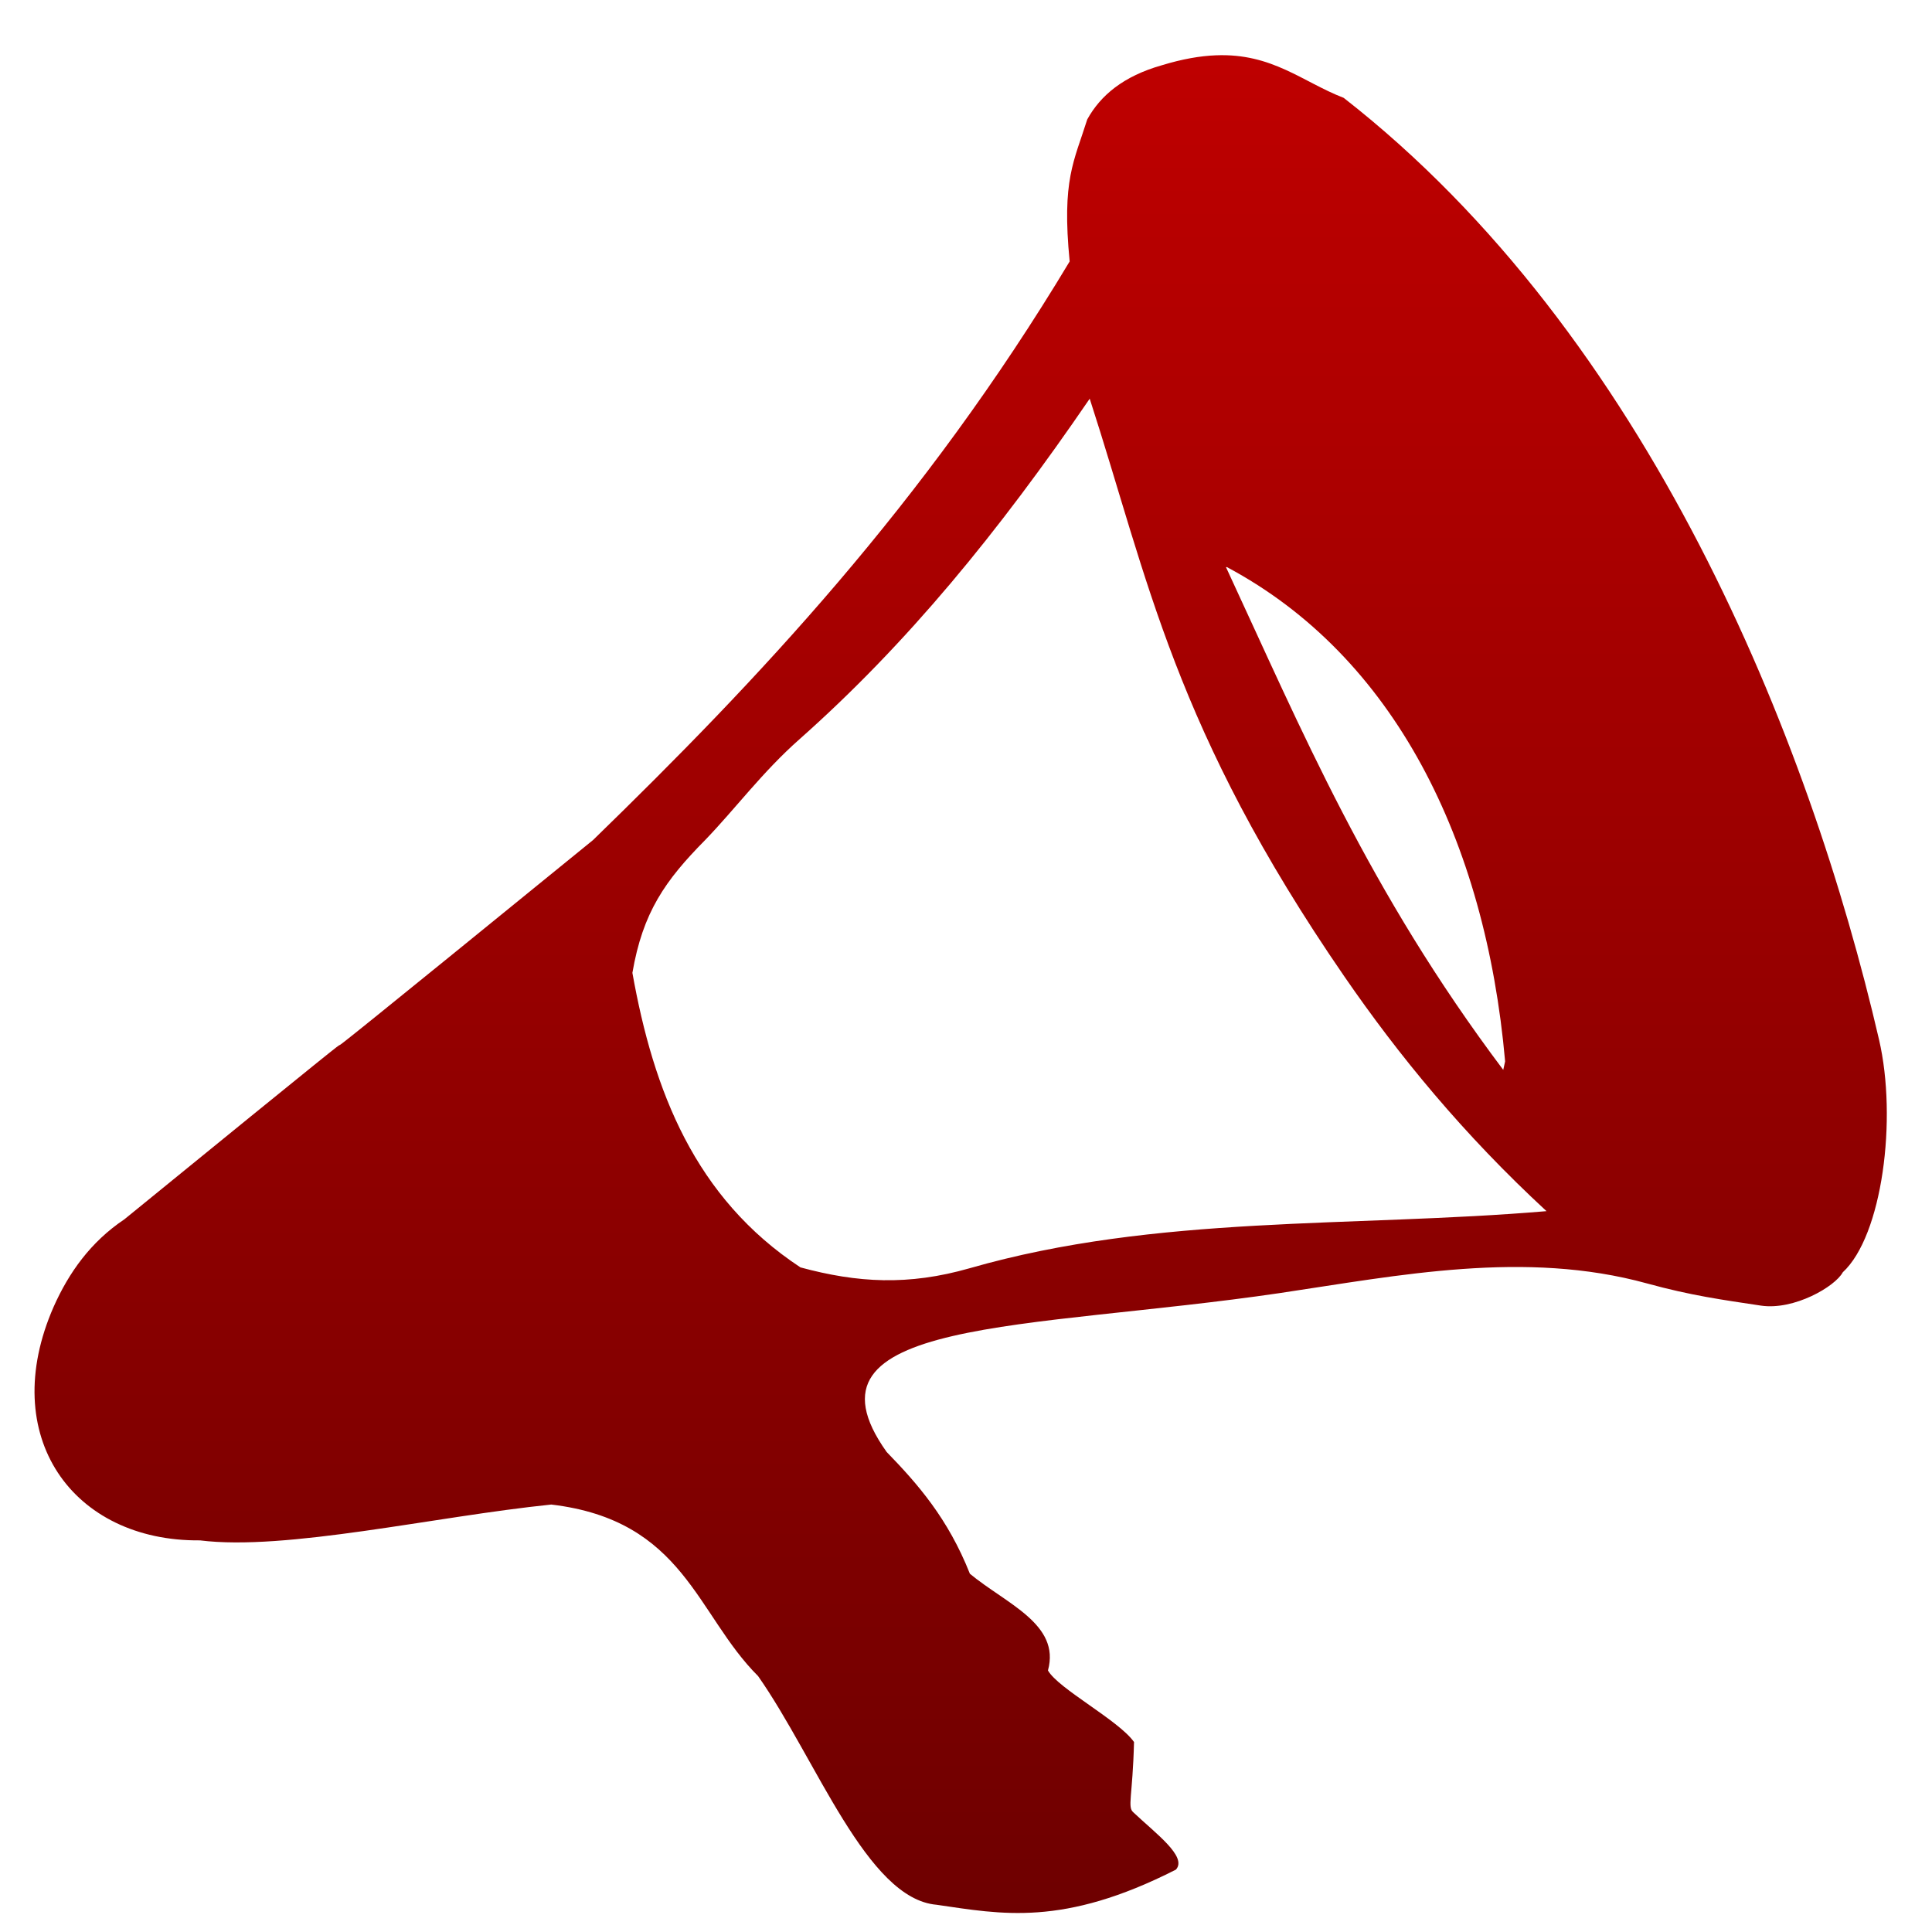 <svg xmlns="http://www.w3.org/2000/svg" xmlns:xlink="http://www.w3.org/1999/xlink" width="64" height="64" viewBox="0 0 64 64" version="1.1"><defs><linearGradient id="linear0" gradientUnits="userSpaceOnUse" x1="0" y1="0" x2="0" y2="1" gradientTransform="matrix(64.258,0,0,61.221,0.032,1.798)"><stop offset="0" style="stop-color:#bf0000;stop-opacity:1;"/><stop offset="1" style="stop-color:#6e0000;stop-opacity:1;"/></linearGradient></defs><g id="surface1"><path style=" stroke:none;fill-rule:evenodd;fill:url(#linear0);" d="M 40.281 1.832 C 39.762 1.852 39.168 1.953 38.48 2.164 C 37.219 2.523 36.457 3.156 36.016 3.957 C 35.578 5.352 35.168 5.949 35.434 8.66 C 30.598 16.715 25.074 22.551 19.645 27.828 C 3.395 41.055 18.676 28.531 4.121 40.391 C 3 41.141 2.277 42.164 1.777 43.289 C -0.105 47.578 2.41 51.066 6.625 51.027 C 9.469 51.383 14.383 50.238 18.262 49.84 C 22.672 50.363 23.062 53.48 25.113 55.523 C 27.051 58.289 28.715 62.902 31.027 63.098 C 33.164 63.406 35.207 63.84 38.953 61.934 C 39.344 61.508 38.281 60.734 37.547 60.039 C 37.336 59.863 37.52 59.531 37.566 57.707 C 37.062 56.988 35.055 55.941 34.715 55.336 C 35.137 53.801 33.332 53.129 32.129 52.133 C 31.402 50.297 30.398 49.156 29.371 48.098 C 26.203 43.648 34.016 44.066 42.387 42.836 C 46.355 42.246 50.516 41.402 54.562 42.516 C 56.02 42.918 57.066 43.059 58.332 43.25 C 59.434 43.414 60.797 42.613 61.043 42.148 C 62.355 40.938 62.855 37.066 62.246 34.441 C 59.934 24.461 54.594 11.109 44.512 3.242 C 43.148 2.715 42.145 1.758 40.281 1.832 M 36.098 13.207 C 38.039 19.188 38.883 24.141 44.539 32.355 C 46.336 34.965 48.477 37.578 51.23 40.121 C 44.797 40.668 38.32 40.23 32.121 42.012 C 30.086 42.594 28.406 42.496 26.516 41.984 C 23.016 39.676 21.648 36.141 20.949 32.227 C 21.293 30.219 22.035 29.168 23.355 27.832 C 24.348 26.805 25.254 25.574 26.484 24.488 C 30.039 21.336 33.066 17.641 36.098 13.207 M 40.648 18.789 C 46.184 21.742 49.211 27.844 49.859 35.16 L 49.797 35.441 C 45.332 29.504 43.121 24.188 40.613 18.789 L 40.648 18.785 "/></g></svg>
